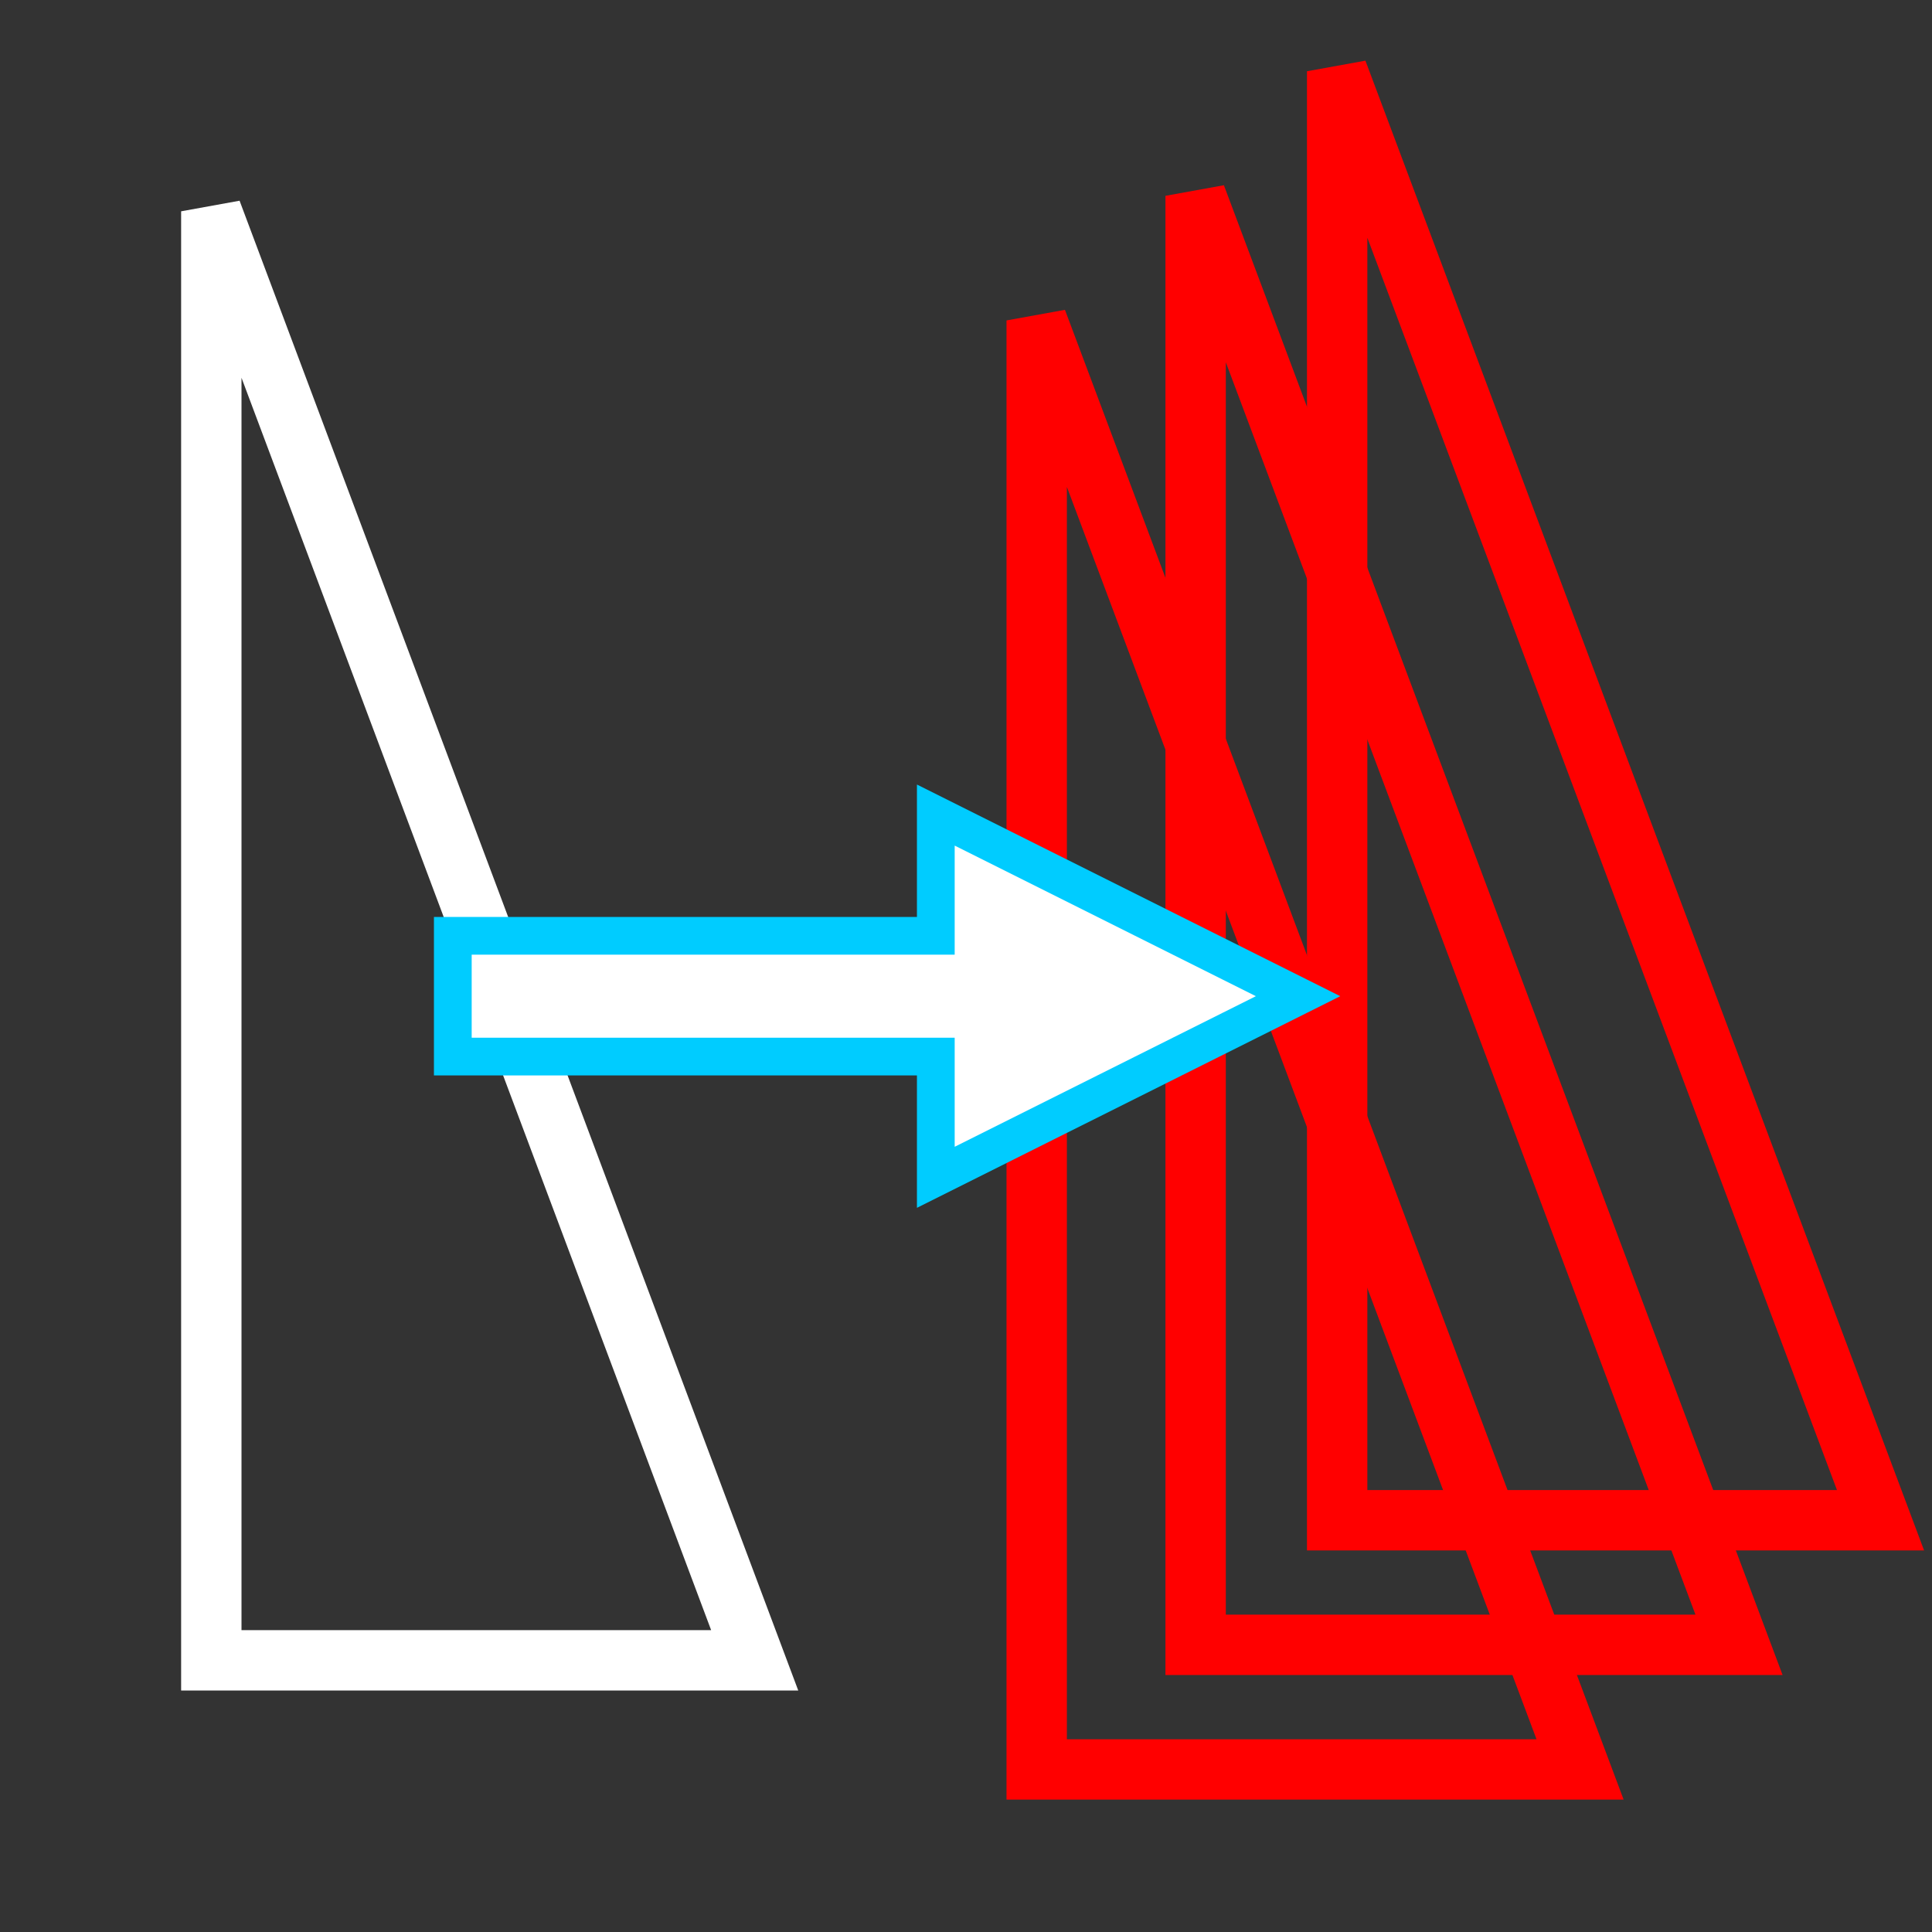 <?xml version="1.0" encoding="UTF-8" standalone="no"?>
<svg
   viewBox="0 0 512 512"
   version="1.1"
   id="svg12"
   sodipodi:docname="TranslateWithCopy-inverse.svg"
   inkscape:version="1.1.2 (b8e25be833, 2022-02-05)"
   xmlns:inkscape="http://www.inkscape.org/namespaces/inkscape"
   xmlns:sodipodi="http://sodipodi.sourceforge.net/DTD/sodipodi-0.dtd"
   xmlns="http://www.w3.org/2000/svg"
   xmlns:svg="http://www.w3.org/2000/svg">
  <rect x="0" y="0" width="512" height="512" fill="#333333" stroke="none"/>
  <defs
     id="defs16" />
  <sodipodi:namedview
     id="namedview14"
     pagecolor="#505050"
     bordercolor="#eeeeee"
     borderopacity="1"
     inkscape:pageshadow="0"
     inkscape:pageopacity="0"
     inkscape:pagecheckerboard="0"
     showgrid="false"
     inkscape:zoom="1.7050781"
     inkscape:cx="180.34365"
     inkscape:cy="255.41352"
     inkscape:window-width="1278"
     inkscape:window-height="1368"
     inkscape:window-x="1273"
     inkscape:window-y="0"
     inkscape:window-maximized="0"
     inkscape:current-layer="g6" />
  <g
     style="color:#000"
     id="g10">
    <g
       style="fill:none;stroke-linecap:square;stroke-width:16"
       id="g6">
      <path
         d="m56 56v384h144z"
         style="stroke:#ffffff;stroke-opacity:1"
         id="path2" />
      <path
         d="M 316.857,51.895 V 435.895 h 144 z"
         style="stroke:#ff0000"
         id="path4" />
      <path
         d="M 274.734,84.917 V 468.917 h 144 z"
         style="color:#000000;fill:none;stroke:#ff0000;stroke-width:16;stroke-linecap:square"
         id="path4-7" />
      <path
         d="M 354.361,18.884 V 402.884 h 144 z"
         style="color:#000000;fill:none;stroke:#ff0000;stroke-width:16;stroke-linecap:square"
         id="path4-0" />
    </g>
    <path
       d="m120 280v-32h128v-32l96 48-96 48v-32z"
       style="fill:#fff;stroke:#00ccff;stroke-width:10;stroke-opacity:1"
       id="path8" />
  </g>
</svg>
